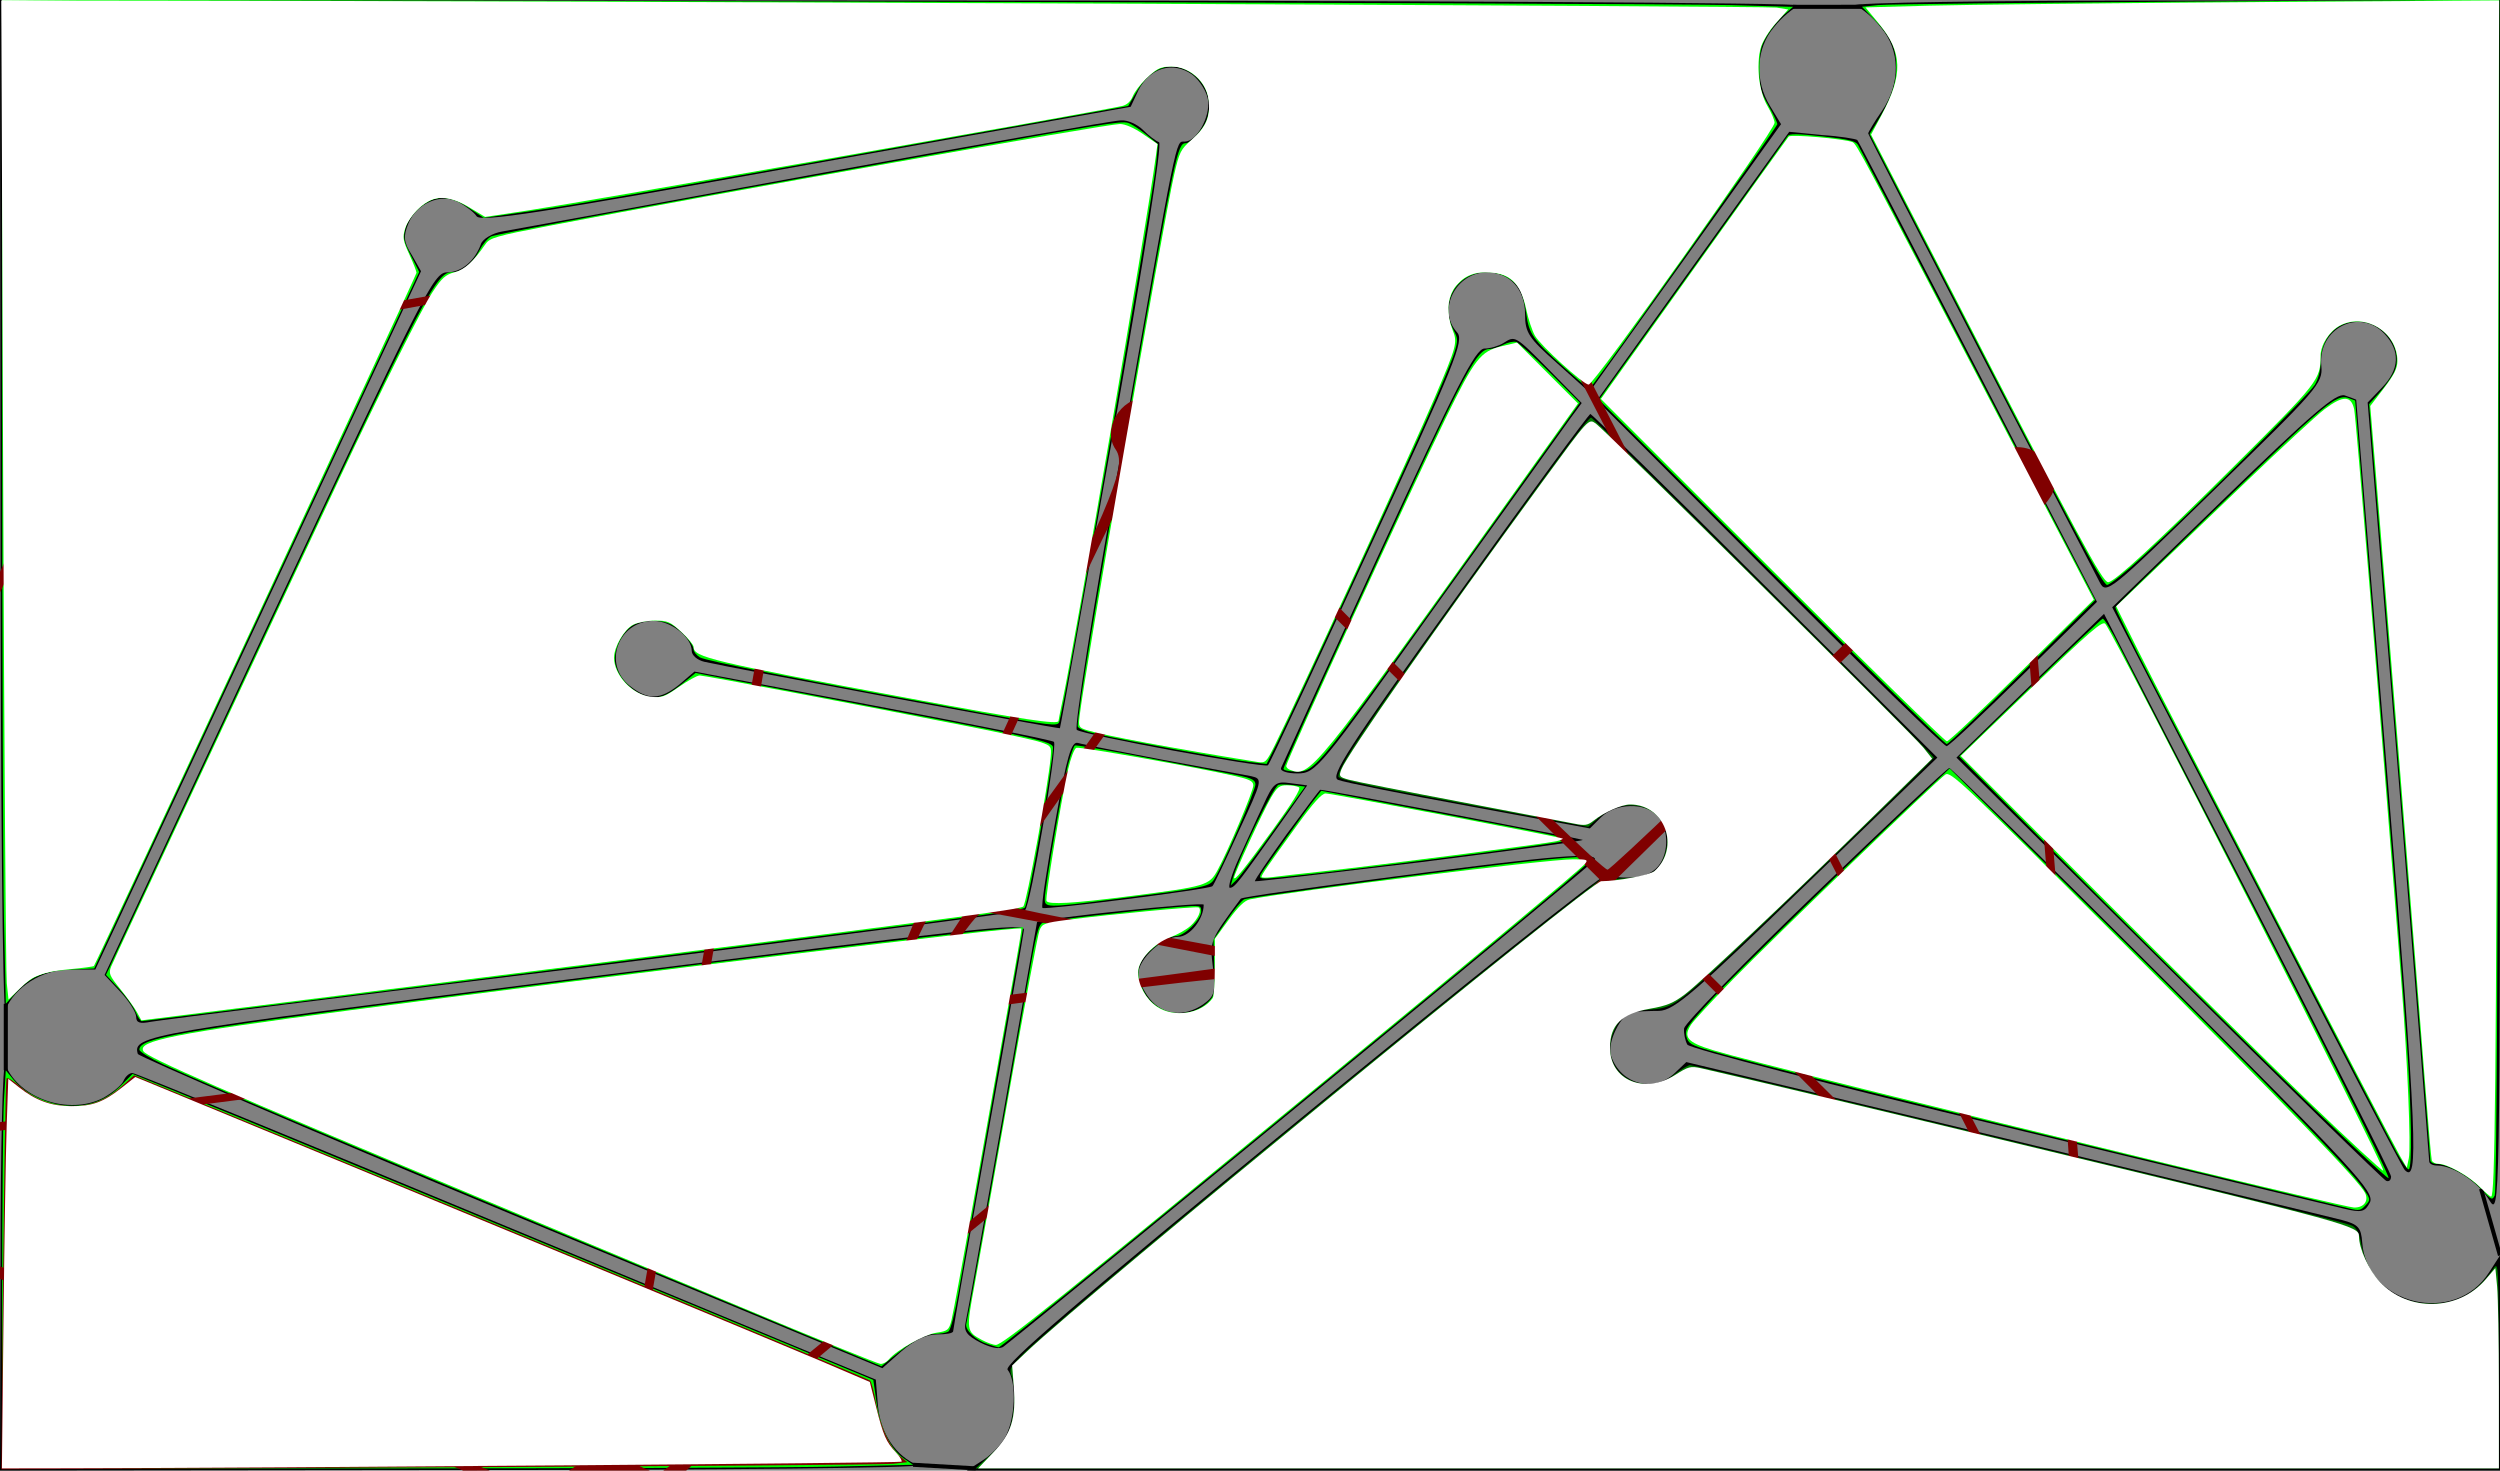 <?xml version="1.0" encoding="UTF-8" standalone="no"?>
<svg
   xmlns:dc="http://purl.org/dc/elements/1.1/"
   xmlns:cc="http://creativecommons.org/ns#"
   xmlns:rdf="http://www.w3.org/1999/02/22-rdf-syntax-ns#"
   xmlns:svg="http://www.w3.org/2000/svg"
   xmlns="http://www.w3.org/2000/svg"
   xmlns:xlink="http://www.w3.org/1999/xlink"
   xmlns:sodipodi="http://sodipodi.sourceforge.net/DTD/sodipodi-0.dtd"
   xmlns:inkscape="http://www.inkscape.org/namespaces/inkscape"
   version="1.0"
   width="459pt"
   height="270pt"
   viewBox="0 0 459 270"
   preserveAspectRatio="xMidYMid meet"
   id="svg161"
   sodipodi:docname="stars1.svg">
  <rect x="0" y="0" width="459" height="270" fill="#808080" stroke="none"/>
  <defs
     id="defs165">
    <linearGradient
       inkscape:collect="always"
       id="linearGradient231">
      <stop
         style="stop-color:#00ff00;stop-opacity:1;"
         offset="0"
         id="stop227" />
      <stop
         style="stop-color:#008000;stop-opacity:1"
         offset="1"
         id="stop229" />
    </linearGradient>
    <linearGradient
       inkscape:collect="always"
       id="linearGradient217">
      <stop
         style="stop-color:#00ff00;stop-opacity:1;"
         offset="0"
         id="stop213" />
      <stop
         style="stop-color:#00ff00;stop-opacity:0;"
         offset="1"
         id="stop215" />
    </linearGradient>
    <linearGradient
       inkscape:collect="always"
       xlink:href="#linearGradient217"
       id="linearGradient205"
       x1="607.366"
       y1="291.023"
       x2="612"
       y2="307.333"
       gradientUnits="userSpaceOnUse" />
    <linearGradient
       inkscape:collect="always"
       xlink:href="#linearGradient231"
       id="linearGradient225"
       x1="223.516"
       y1="358.575"
       x2="242.602"
       y2="356.045"
       gradientUnits="userSpaceOnUse" />
  </defs>
  <sodipodi:namedview
     pagecolor="#ffffff"
     bordercolor="#666666"
     borderopacity="1"
     objecttolerance="10"
     gridtolerance="10"
     guidetolerance="10"
     inkscape:pageopacity="0"
     inkscape:pageshadow="2"
     inkscape:window-width="640"
     inkscape:window-height="480"
     id="namedview163"
     showgrid="false" />
  <g
     transform="translate(0,270) scale(0.1,-0.1)"
     fill="#000000"
     stroke="none"
     id="g159">
    <path
       d="M1 1763 c0 -519 4 -929 9 -917 17 42 68 74 118 74 l47 0 299 641 299 641 -17 30 c-15 24 -16 34 -6 58 15 37 60 56 92 39 12 -7 28 -18 33 -26 8 -11 113 5 605 94 l596 107 14 30 c21 42 64 54 99 29 14 -11 27 -32 29 -47 4 -31 -21 -76 -43 -76 -17 0 -12 22 -120 -589 -48 -266 -83 -487 -78 -491 10 -9 345 -71 351 -65 3 2 85 178 183 391 162 350 178 389 164 404 -37 41 -2 110 55 110 42 0 70 -31 70 -77 0 -34 7 -44 59 -90 l59 -53 176 246 176 246 -20 33 c-29 47 -26 106 7 145 14 18 36 36 47 40 12 5 -727 9 -1641 9 l-1663 1 1 -937z"
       id="path129" />
    <path
       d="M3406 2690 c11 -4 33 -22 47 -40 36 -42 37 -103 2 -154 -14 -20 -25 -39 -25 -41 0 -2 93 -183 206 -402 114 -219 212 -409 219 -422 12 -23 17 -19 211 170 189 184 199 195 196 227 -7 69 70 108 116 59 29 -31 28 -65 -5 -99 l-26 -27 57 -693 c31 -381 56 -696 56 -700 0 -5 7 -8 15 -8 29 0 76 -31 95 -63 20 -32 20 -27 20 1086 l0 1117 -602 -1 c-337 0 -594 -4 -582 -9z"
       id="path131" />
    <path
       d="M1495 2380 c-297 -55 -555 -102 -573 -105 -18 -3 -36 -14 -39 -23 -11 -31 -36 -52 -62 -52 -25 0 -42 -35 -328 -645 l-301 -645 29 -31 c16 -17 29 -38 29 -46 0 -11 7 -13 27 -9 16 3 381 49 813 102 432 54 788 100 792 103 10 8 60 302 53 309 -3 3 -153 33 -333 67 l-327 62 -28 -24 c-35 -28 -57 -29 -91 -2 -50 40 -21 119 44 119 32 0 70 -30 70 -55 0 -8 10 -17 23 -20 42 -10 652 -124 653 -122 1 1 44 243 97 537 59 334 91 536 85 539 -6 2 -19 12 -29 22 -11 11 -29 19 -41 18 -13 0 -266 -45 -563 -99z"
       id="path133" />
    <path
       d="M3108 2211 l-176 -246 316 -317 c174 -175 321 -318 326 -318 4 0 68 60 142 133 l134 132 -218 422 c-120 232 -220 424 -222 426 -3 2 -32 7 -65 9 l-60 6 -177 -247z"
       id="path135" />
    <path
       d="M2760 2070 c-8 -5 -24 -10 -35 -10 -16 -1 -51 -68 -195 -381 -96 -209 -176 -384 -178 -389 -2 -6 12 -10 30 -10 34 0 40 7 258 313 123 171 233 324 244 340 l20 27 -59 60 c-64 65 -63 64 -85 50z"
       id="path137" />
    <path
       d="M4081 1782 l-203 -197 266 -514 c146 -283 268 -517 271 -519 26 -27 23 56 -31 714 -32 384 -58 700 -58 700 -1 1 -10 4 -21 8 -16 5 -60 -33 -224 -192z"
       id="path139" />
    <path
       d="M2677 1608 c-204 -284 -236 -334 -220 -340 10 -4 118 -26 240 -48 l222 -41 20 20 c27 27 82 28 104 3 23 -26 21 -75 -3 -97 -18 -16 -43 -20 -93 -13 -8 1 -260 -200 -561 -447 -411 -337 -544 -451 -536 -460 15 -18 15 -78 0 -114 -6 -17 -26 -39 -44 -51 l-31 -20 1408 0 1407 0 0 198 0 197 -20 -31 c-63 -99 -225 -60 -233 55 -2 27 -7 33 -37 41 -19 5 -298 72 -619 150 l-585 140 -21 -20 c-39 -37 -99 -21 -117 31 -9 23 19 79 39 81 10 1 32 2 49 2 28 1 65 33 271 233 l240 232 -316 315 c-174 174 -319 316 -321 316 -3 0 -113 -150 -243 -332z"
       id="path141" />
    <path
       d="M3727 1441 l-135 -132 390 -387 c214 -213 394 -388 399 -390 5 -2 9 1 9 8 0 6 -110 223 -244 483 -134 260 -253 490 -263 511 l-20 39 -136 -132z"
       id="path143" />
    <path
       d="M1937 1189 c-15 -84 -26 -154 -23 -156 4 -4 306 34 312 40 2 1 24 47 48 100 44 95 45 97 23 102 -12 2 -85 16 -162 30 -77 15 -147 28 -156 31 -12 3 -20 -23 -42 -147z"
       id="path145" />
    <path
       d="M3334 1060 c-132 -127 -240 -238 -242 -248 -1 -9 2 -23 6 -30 5 -7 262 -74 588 -152 318 -77 596 -144 617 -149 33 -8 39 -6 48 11 10 19 -27 59 -377 409 -214 214 -392 389 -395 389 -4 0 -114 -104 -245 -230z"
       id="path147" />
    <path
       d="M2319 1221 c-12 -25 -32 -70 -45 -98 -13 -29 -20 -53 -16 -53 9 0 16 10 95 121 l47 67 -30 4 c-28 4 -32 1 -51 -41z"
       id="path149" />
    <path
       d="M2362 1168 c-33 -46 -59 -84 -58 -86 2 -1 138 15 304 35 165 21 300 39 298 41 -3 2 -471 92 -482 92 -1 0 -29 -37 -62 -82z"
       id="path151" />
    <path
       d="M2563 1091 c-155 -20 -283 -38 -285 -41 -57 -77 -57 -77 -51 -127 5 -45 3 -52 -18 -67 -35 -24 -74 -20 -98 10 -12 15 -21 35 -21 46 0 27 44 68 73 68 21 0 47 32 47 59 0 6 -302 -26 -306 -32 0 -1 -29 -162 -63 -357 -35 -195 -65 -365 -68 -377 -4 -17 2 -25 27 -38 20 -10 36 -13 43 -7 101 79 1083 887 1085 893 6 15 -70 9 -365 -30z"
       id="path153" />
    <path
       d="M1037 901 c-768 -98 -794 -102 -784 -136 2 -5 310 -138 685 -294 l682 -283 35 31 c23 20 46 31 65 31 17 0 30 2 30 6 0 3 29 168 65 368 36 199 65 366 65 369 0 13 -79 4 -843 -92z"
       id="path155" />
    <path
       d="M1 383 l-1 -383 853 1 c468 0 843 4 832 9 -40 16 -68 58 -73 108 l-4 49 -677 281 c-373 155 -682 282 -688 282 -6 0 -13 -7 -16 -14 -3 -8 -20 -22 -38 -32 -63 -32 -154 -1 -179 61 -5 11 -9 -151 -9 -362z"
       id="path157" />
  </g>
  <path
     style="fill:#00ff00;stroke-width:0.672"
     d="m 33.161,247.649 c -0.537,-1.285 -2.378,-3.835 -4.092,-5.667 l -3.116,-3.331 18.283,-39.165 C 104.901,69.534 106.359,66.627 110.865,66.627 c 2.234,0 4.944,-2.249 6.584,-5.463 0.744,-1.457 2.02,-2.942 2.836,-3.3 1.493,-0.654 42.475,-8.275 104.412,-19.416 45.531,-8.19 49.773,-8.88 51.441,-8.37 0.798,0.244 2.774,1.517 4.391,2.828 l 2.94,2.384 -0.423,4.549 c -0.873,9.395 -22.536,134.152 -23.79,137.008 -0.422,0.961 -2.405,0.724 -18.272,-2.19 -44.449,-8.161 -68.29,-12.864 -69.683,-13.746 -0.831,-0.526 -1.511,-1.38 -1.511,-1.897 0,-1.355 -3.196,-4.955 -5.42,-6.105 -2.563,-1.326 -7.033,-1.242 -9.435,0.177 -2.708,1.6 -4.892,6.264 -4.331,9.252 0.786,4.191 5.521,8.393 9.458,8.393 2.161,0 3.879,-0.865 7.456,-3.755 l 2.766,-2.234 29.473,5.612 c 55.06,10.485 58.018,11.132 58.018,12.685 0,3.895 -6.078,38.322 -6.913,39.157 -0.447,0.447 -6.181,1.297 -28.791,4.265 -21.449,2.816 -186.388,23.523 -187.372,23.523 -0.309,0 -1.001,-1.051 -1.538,-2.337 z"
     id="path169"
     inkscape:connector-curvature="0"
     transform="scale(0.75)" />
  <path
     style="fill:#00ff00;stroke-width:0.672"
     d="m 0.537,317.925 c 0,-22.846 0.198,-44.77 0.44,-48.721 l 0.44,-7.184 1.979,2.401 c 2.628,3.188 7.898,5.78 12.622,6.209 5.318,0.482 9.895,-1.149 13.548,-4.83 l 2.874,-2.896 10.746,4.342 c 9.432,3.811 92.447,38.13 150.448,62.196 l 20.149,8.361 0.782,5.428 c 0.918,6.369 3.481,11.627 6.751,13.849 l 2.199,1.494 -19.248,0.444 c -10.586,0.244 -60.757,0.444 -111.489,0.444 H 0.537 Z"
     id="path171"
     inkscape:connector-curvature="0"
     transform="scale(0.75)" />
  <path
     style="fill:#00ff00;stroke-width:0.672"
     d="M 193.957,325.426 C 102.646,287.531 53.446,266.807 39.996,260.574 c -3.232,-1.498 -5.877,-3.123 -5.877,-3.61 0,-2.849 9.39,-4.511 69.515,-12.304 66.458,-8.614 128.004,-16.119 141.26,-17.225 l 5.589,-0.467 -0.398,2.274 c -0.219,1.251 -3.427,19.35 -7.129,40.221 -3.702,20.871 -7.44,41.99 -8.306,46.929 -0.935,5.332 -1.947,9.217 -2.489,9.561 -0.503,0.318 -1.986,0.584 -3.297,0.589 -2.436,0.011 -5.575,1.747 -10.52,5.821 l -2.57,2.117 z"
     id="path173"
     inkscape:connector-curvature="0"
     transform="scale(0.75)" />
  <path
     style="fill:url(#linearGradient205);stroke-width:0.672;fill-opacity:1"
     d="M 0.98,225.187 C 0.738,213.891 0.539,158.585 0.538,102.285 L 0.537,-0.079 204.213,0.368 C 316.234,0.614 414.875,1.009 423.414,1.246 l 15.526,0.43 -2.287,2.008 c -1.258,1.104 -3.107,3.402 -4.108,5.106 -1.543,2.625 -1.821,3.867 -1.821,8.135 0,4.445 0.257,5.49 2.183,8.889 1.201,2.118 2.183,4.185 2.183,4.592 0,0.563 -39.103,55.762 -45.005,63.53 -1.099,1.446 -1.128,1.43 -7.298,-4.062 -7.459,-6.64 -8.543,-8.19 -9.155,-13.087 -0.26,-2.079 -0.909,-4.624 -1.443,-5.657 -1.378,-2.665 -4.725,-4.499 -8.214,-4.502 -7.351,-0.006 -11.703,7.475 -8.189,14.075 1.133,2.127 1.156,2.598 0.272,5.575 -0.531,1.788 -3.479,8.903 -6.551,15.811 -7.162,16.104 -33.312,72.717 -36.786,79.637 l -2.653,5.287 -4.149,-0.466 c -4.582,-0.515 -29.82,-5.129 -37.328,-6.825 -2.995,-0.676 -4.769,-1.411 -4.769,-1.975 0,-3.607 4.529,-30.914 13.806,-83.248 10.044,-56.659 10.635,-59.44 12.622,-59.44 1.206,0 4.244,-3.329 5.097,-5.585 1.71,-4.525 0.031,-9.333 -4.149,-11.882 -4.622,-2.818 -9.509,-1.029 -12.882,4.716 l -2.136,3.639 -25.488,4.572 C 161.18,46.574 141.31,50.06 130.5,51.607 l -12.09,1.73 -3.594,-2.422 c -3.786,-2.552 -6.941,-3.094 -9.715,-1.668 -2.746,1.411 -5.181,4.214 -5.864,6.749 -0.602,2.237 -0.446,2.996 1.35,6.554 l 2.031,4.024 -39.77,85.25 -39.77,85.25 -5.73,0.291 c -6.667,0.338 -9.928,1.719 -13.562,5.74 l -2.367,2.62 z"
     id="path175"
     inkscape:connector-curvature="0"
     transform="scale(0.75)" />
  <path
     style="fill:#00ff00;stroke-width:0.672"
     d="m 241.815,329.07 c -2.983,-0.957 -5.711,-3.575 -5.253,-5.044 0.357,-1.148 9.887,-54.203 14.91,-83.011 2.246,-12.881 2.727,-14.742 3.928,-15.191 1.402,-0.524 23.158,-3.026 33.104,-3.806 5.423,-0.426 5.541,-0.403 5.541,1.072 0,2.037 -4.129,6.074 -6.213,6.074 -1.955,0 -6.468,3.118 -8.086,5.587 -1.516,2.313 -1.451,4.622 0.221,7.899 3.134,6.144 11.648,7.244 16.297,2.106 1.028,-1.136 1.179,-2.342 1.006,-8.037 l -0.204,-6.701 3.272,-4.752 c 1.8,-2.614 3.706,-4.919 4.236,-5.122 1.204,-0.462 34.803,-5.061 56.298,-7.705 20.707,-2.548 28.545,-3.152 28.545,-2.202 0,0.813 -5.74,5.69 -38.955,33.101 -64.246,53.018 -105.4,86.599 -106.012,86.504 -0.244,-0.038 -1.43,-0.385 -2.635,-0.772 z"
     id="path177"
     inkscape:connector-curvature="0"
     transform="scale(0.75)" />
  <path
     style="fill:#00ff00;stroke-width:0.672"
     d="m 255.761,219.924 c 0,-2.681 4.555,-28.683 5.826,-33.259 0.593,-2.134 1.289,-4.011 1.547,-4.17 0.258,-0.16 7.394,1.044 15.858,2.675 8.464,1.631 18.259,3.508 21.769,4.17 5.451,1.029 6.409,1.406 6.578,2.584 0.182,1.27 -8.039,20.157 -10.227,23.496 -1.088,1.66 -2.93,2.018 -24.077,4.682 -17.233,2.171 -17.275,2.17 -17.275,-0.179 z"
     id="path179"
     inkscape:connector-curvature="0"
     transform="scale(0.75)" />
  <path
     style="fill:#00ff00;stroke-width:0.672"
     d="m 308.736,213.884 c 0.682,-1.263 10.901,-15.503 13.269,-18.489 l 1.431,-1.805 19.054,3.609 c 40.931,7.753 42.4,8.059 41.128,8.57 -2.09,0.84 -69.109,9.291 -73.682,9.291 -1.542,0 -1.734,-0.188 -1.201,-1.175 z"
     id="path181"
     inkscape:connector-curvature="0"
     transform="scale(0.75)" />
  <path
     style="fill:#00ff00;stroke-width:0.672"
     d="m 301.768,215.06 c 1.433,-5.056 9.988,-22.555 11.215,-22.938 0.481,-0.15 2.14,-0.113 3.686,0.082 l 2.811,0.356 -7.639,10.687 c -4.202,5.878 -8.294,11.318 -9.094,12.09 l -1.454,1.403 z"
     id="path183"
     inkscape:connector-curvature="0"
     transform="scale(0.75)" />
  <path
     style="fill:#00ff00;stroke-width:0.672"
     d="m 314.194,188.194 c 0,-0.369 6.471,-14.801 14.38,-32.071 29.915,-65.318 32.661,-70.69 36.143,-70.69 0.693,0 2.166,-0.469 3.275,-1.042 1.108,-0.573 2.531,-0.878 3.162,-0.678 0.631,0.2 4.398,3.625 8.371,7.611 l 7.225,7.247 -24.525,34.233 c -40.864,57.04 -40.078,56.062 -45.009,56.062 -1.662,0 -3.022,-0.302 -3.022,-0.672 z"
     id="path185"
     inkscape:connector-curvature="0"
     transform="scale(0.75)" />
  <path
     style="fill:url(#linearGradient225);stroke-width:0.672;fill-opacity:1"
     d="m 242.602,356.045 c 2.903,-2.653 3.967,-4.183 4.756,-6.838 1.177,-3.962 1.323,-9.668 0.317,-12.315 -0.635,-1.67 -0.435,-2.109 2.183,-4.808 8.717,-8.987 98.931,-83.38 135.841,-112.018 l 6.019,-4.67 5.881,-0.366 c 6.712,-0.418 8.721,-1.632 10.053,-6.078 2.994,-9.992 -8.279,-15.843 -16.543,-8.587 l -2.318,2.036 -23.697,-4.384 c -29.283,-5.417 -37.465,-7.148 -37.465,-7.927 0,-2.367 6.77,-12.493 29.781,-44.545 23.266,-32.406 31.35,-43.321 32.087,-43.321 0.713,0 83.877,82.538 83.877,83.246 0,0.503 -43.656,42.745 -53.32,51.592 -9.854,9.021 -11.111,9.795 -16.434,10.114 -4.977,0.298 -6.97,1.531 -8.579,5.307 -2.849,6.686 1.376,12.951 8.733,12.951 2.399,0 3.625,-0.474 6.084,-2.351 1.694,-1.293 3.426,-2.351 3.85,-2.351 0.423,0 14.097,3.186 30.386,7.08 86.358,20.645 130.517,31.459 131.842,32.285 0.919,0.574 1.635,1.879 1.89,3.447 1.587,9.763 8.122,15.608 17.451,15.608 6.497,0 10.983,-2.574 15.245,-8.746 1.082,-1.567 1.142,-0.352 1.175,23.703 l 0.035,25.354 H 425.297 238.862 Z"
     id="path187"
     inkscape:connector-curvature="0"
     transform="scale(0.75)" />
  <path
     style="fill:#00ff00;stroke-width:0.672"
     d="m 575.127,295.846 c -0.739,-0.179 -25.069,-6.048 -54.067,-13.041 -51.493,-12.418 -91.679,-22.46 -102.381,-25.582 -4.732,-1.381 -5.385,-1.768 -5.837,-3.457 -0.467,-1.747 0.084,-2.542 6.748,-9.739 5.932,-6.407 34.707,-34.369 53.549,-52.036 l 4.132,-3.874 39.123,38.827 c 39.657,39.357 59.128,59.416 62.244,64.124 1.66,2.509 1.677,2.639 0.51,3.929 -1.224,1.352 -1.618,1.436 -4.021,0.852 z"
     id="path189"
     inkscape:connector-curvature="0"
     transform="scale(0.75)" />
  <path
     style="fill:#00ff00;stroke-width:0.672"
     d="m 555.276,260.568 c -16.048,-15.73 -39.637,-39.129 -52.419,-51.998 l -23.241,-23.398 17.227,-16.746 c 9.475,-9.21 17.521,-16.843 17.88,-16.963 0.359,-0.12 2.266,3.033 4.237,7.007 1.971,3.973 10.768,21.127 19.548,38.12 26.836,51.935 46.483,90.965 46.208,91.792 -0.144,0.432 -13.392,-12.084 -29.441,-27.813 z"
     id="path191"
     inkscape:connector-curvature="0"
     transform="scale(0.75)" />
  <path
     style="fill:#00ff00;stroke-width:0.672"
     d="m 586.68,282.056 c -1.282,-2.309 -13.131,-25.052 -26.331,-50.541 -13.2,-25.489 -28.209,-54.462 -33.354,-64.385 -5.145,-9.923 -9.265,-18.235 -9.156,-18.471 0.303,-0.654 39.078,-38.17 45.199,-43.731 7.543,-6.852 9.797,-8.277 11.857,-7.494 l 1.65,0.627 3.196,38.854 c 5.616,68.276 8.387,102.939 9.456,118.291 1.163,16.702 1.361,31.048 0.428,31.048 -0.338,0 -1.663,-1.889 -2.945,-4.198 z"
     id="path193"
     inkscape:connector-curvature="0"
     transform="scale(0.75)" />
  <path
     style="fill:#00ff00;stroke-width:0.672"
     d="m 607.366,291.023 c -2.757,-3.033 -8.228,-6.094 -10.914,-6.106 -0.831,-0.003 -1.511,-0.402 -1.511,-0.886 0,-1.135 -6.208,-78.195 -11.14,-138.291 l -3.843,-46.819 2.416,-2.674 c 1.329,-1.471 2.918,-3.646 3.533,-4.833 2.868,-5.545 -2.068,-12.692 -8.764,-12.692 -5.329,0 -9.065,4.189 -9.07,10.171 -10e-4,1.739 -0.563,3.872 -1.388,5.272 -1.457,2.471 -29.169,30.125 -42.137,42.047 -4.177,3.84 -8.106,6.979 -8.731,6.974 -1.129,-0.008 -8.335,-13.593 -44.856,-84.563 l -13.278,-25.802 1.492,-2.407 c 3.64,-5.871 5.049,-9.736 5.039,-13.824 -0.012,-4.832 -1.25,-7.543 -5.403,-11.829 l -3.002,-3.098 3.913,-0.414 c 2.152,-0.228 37.252,-0.619 77.998,-0.87 l 74.085,-0.456 -0.215,145.684 c -0.138,93.752 -0.45,146.163 -0.876,147.028 -0.617,1.255 -0.838,1.149 -3.348,-1.612 z"
     id="path195"
     inkscape:connector-curvature="0"
     transform="scale(0.75)" />
  <path
     style="fill:#00ff00;stroke-width:0.672"
     d="M 433.614,140.004 391.42,97.858 414.303,65.955 c 12.585,-17.547 23.091,-32.25 23.346,-32.675 0.347,-0.579 2.46,-0.553 8.459,0.102 6.417,0.701 8.141,1.115 8.731,2.096 0.404,0.672 10.635,20.272 22.736,43.555 12.1,23.283 25,48.075 28.667,55.093 l 6.666,12.761 -17.799,17.631 c -9.79,9.697 -18.137,17.631 -18.55,17.631 -0.413,0 -19.738,-18.965 -42.944,-42.146 z"
     id="path197"
     inkscape:connector-curvature="0"
     transform="scale(0.75)" />
  <path
     style="fill:none;stroke:#000000;stroke-width:0.75px;stroke-linecap:butt;stroke-linejoin:miter;stroke-opacity:1"
     d="m 1.066,184.293 -0.003,12.222 v 0"
     id="path233"
     inkscape:connector-curvature="0" />
  <path
     style="fill:none;stroke:#000000;stroke-width:0.75px;stroke-linecap:butt;stroke-linejoin:miter;stroke-opacity:1"
     d="m 167.637,268.931 11.509,0.666 v 0"
     id="path235"
     inkscape:connector-curvature="0" />
  <path
     style="fill:none;stroke:#000000;stroke-width:0.75px;stroke-linecap:butt;stroke-linejoin:miter;stroke-opacity:1"
     d="M 455.524,218.267 459,230.5"
     id="path237"
     inkscape:connector-curvature="0" />
  <path
     style="fill:#800000;stroke:#000000;stroke-width:0.75px;stroke-linecap:butt;stroke-linejoin:miter;stroke-opacity:1"
     d="m 329.205,1.257 12.65,-0.01"
     id="path239"
     inkscape:connector-curvature="0" />
  <path
     style="fill:#800000;stroke-width:0.672"
     d="m 0.771,312.141 c 0.251,-26.145 0.625,-47.81 0.831,-48.144 0.206,-0.334 1.73,0.585 3.387,2.043 3.63,3.196 7.929,4.771 12.963,4.752 4.487,-0.018 8.251,-1.591 12.078,-5.048 l 2.778,-2.51 31.383,12.927 c 78.241,32.227 148.298,61.325 148.817,61.811 0.313,0.293 0.957,2.77 1.432,5.505 0.976,5.62 3.522,11.185 6.014,13.145 l 1.678,1.32 -3.503,0.399 c -1.926,0.219 -51.835,0.61 -110.909,0.869 L 0.315,359.678 Z"
     id="path241"
     inkscape:connector-curvature="0"
     transform="scale(0.75)" />
  <path
     style="fill:#800000;stroke-width:0.504"
     d="m 110.024,291.276 c -4.392,-0.158 -4.677,-0.239 -6.603,-1.888 -2.52,-2.157 -3.985,-5.508 -4.442,-10.161 l -0.354,-3.609 -9.132,-3.771 c -5.023,-2.074 -25.793,-10.683 -46.157,-19.131 C 5.702,237.102 -30.856,222.03 -35.593,220.175 l -2.614,-1.023 -2.46,2.408 c -4.128,4.042 -9.863,4.708 -15.259,1.771 -4.156,-2.262 -4.508,-3.074 -4.508,-10.4 0,-7.199 0.292,-7.878 4.444,-10.315 1.946,-1.142 3.139,-1.427 6.855,-1.637 l 4.5,-0.254 29.908,-64.152 29.908,-64.152 -1.655,-3.191 -1.655,-3.191 1.119,-2.303 c 1.283,-2.641 3.627,-4.303 6.072,-4.306 1.865,-0.002 3.182,0.582 5.316,2.358 1.3,1.082 1.756,1.17 4.534,0.876 5.046,-0.533 25.032,-3.891 53.461,-8.982 14.684,-2.629 34.405,-6.157 43.825,-7.838 9.42,-1.681 17.6,-3.162 18.179,-3.289 0.621,-0.137 1.42,-1.047 1.949,-2.221 2.616,-5.801 8.783,-6.788 11.811,-1.889 1.265,2.047 1.349,4.335 0.24,6.526 -1.163,2.296 -2.219,3.375 -3.304,3.375 -0.519,0 -1.139,0.52 -1.382,1.158 -1.692,4.451 -17.872,97.065 -18.277,104.617 l -0.148,2.762 5.037,1.125 c 6.741,1.505 23.975,4.648 27.544,5.023 l 2.861,0.301 2.345,-4.979 c 6.969,-14.797 26.936,-58.271 29.336,-63.872 3.118,-7.278 3.708,-10.156 2.453,-11.949 -2.571,-3.671 0.82,-9.504 5.525,-9.504 4.296,0 6.411,2.119 7.043,7.058 0.195,1.521 0.649,3.351 1.011,4.067 0.603,1.196 10.311,10.536 10.951,10.536 0.153,0 8.233,-11.104 17.954,-24.674 l 17.675,-24.674 -1.314,-2.081 c -3.916,-6.203 -3.594,-12.03 0.919,-16.622 1.651,-1.68 2.06,-1.834 5.685,-2.141 7.447,-0.629 8.566,-0.497 10.556,1.25 2.977,2.613 4.455,5.637 4.496,9.197 0.036,3.124 -0.444,4.427 -3.743,10.158 l -1.177,2.045 9.381,18.356 c 23.794,46.556 33.443,64.696 34.497,64.854 0.674,0.101 2.228,-0.876 4.479,-2.817 5.824,-5.021 32.802,-31.793 34.012,-33.752 0.707,-1.144 1.269,-3.087 1.479,-5.11 0.3,-2.903 0.538,-3.448 2.148,-4.923 1.459,-1.337 2.229,-1.659 3.972,-1.659 3.219,0 6.09,2.302 6.699,5.371 0.45,2.265 -0.091,3.534 -2.695,6.318 l -2.288,2.447 2.622,31.846 c 1.442,17.515 3.981,48.846 5.641,69.625 1.66,20.779 3.118,38.063 3.238,38.41 0.121,0.346 0.749,0.63 1.396,0.63 1.671,0 6.341,2.433 7.122,3.71 0.362,0.591 1.397,3.724 2.302,6.961 l 1.644,5.886 -1.184,1.922 c -2.593,4.208 -6.025,6.178 -10.776,6.188 -5.49,0.011 -10.631,-3.485 -11.815,-8.035 -0.29,-1.113 -0.754,-2.903 -1.032,-3.978 -0.367,-1.417 -0.886,-2.106 -1.889,-2.504 -2.37,-0.941 -120.256,-29.291 -121.801,-29.291 -0.473,0 -1.738,0.793 -2.811,1.763 -1.694,1.531 -2.291,1.763 -4.528,1.763 -2.321,0 -2.77,-0.194 -4.532,-1.956 -2.303,-2.303 -2.568,-4.439 -0.947,-7.618 1.242,-2.435 2.276,-3.019 5.347,-3.019 4.947,0 5.629,-0.56 33.865,-27.84 l 19.82,-19.148 -31.601,-31.287 C 244.807,113.052 230.311,98.811 229.975,98.612 c -0.699,-0.412 -6.634,7.544 -28.453,38.146 -15.283,21.435 -18.84,26.856 -18.563,28.292 0.223,1.158 2.555,1.695 27.227,6.261 l 19.508,3.611 1.996,-1.804 c 2.339,-2.113 4.859,-2.741 7.648,-1.905 3.204,0.96 4.718,4.59 3.481,8.34 -0.909,2.754 -2.949,3.789 -7.473,3.792 -4.309,0.002 -2.278,-1.326 -22.252,14.555 -36.375,28.92 -88.839,72.628 -90.175,75.124 -0.328,0.613 -0.326,1.38 0.007,2.254 1.169,3.074 0.329,9.247 -1.634,12.009 -1.307,1.839 -4.829,4.393 -5.871,4.258 -0.443,-0.058 -2.871,-0.179 -5.396,-0.27 z m -7.574,-19.59 c 3.005,-2.704 4.689,-3.539 8.008,-3.968 1.316,-0.17 2.393,-0.352 2.393,-0.404 0.001,-0.305 3.636,-20.943 8.039,-45.653 3.071,-17.234 4.884,-28.613 4.604,-28.893 -0.877,-0.877 -29.891,2.485 -105.834,12.264 -51.039,6.572 -56.922,7.634 -56.922,10.278 0,0.991 1.637,1.836 13.727,7.088 20.925,9.089 31.61,13.577 102.383,43.003 11.359,4.723 20.733,8.594 20.831,8.603 0.098,0.009 1.345,-1.034 2.771,-2.318 z m 24.101,-5.324 c 10.558,-8.406 94.062,-77.101 101.779,-83.73 1.316,-1.13 2.393,-2.21 2.393,-2.399 5.1e-4,-0.811 -2.362,-0.94 -7.92,-0.434 -12.386,1.128 -55.107,6.789 -56.847,7.533 -0.575,0.246 -2.161,2.082 -3.526,4.079 l -2.481,3.633 0.135,4.746 c 0.074,2.611 -0.088,5.163 -0.36,5.672 -0.717,1.339 -3.626,2.568 -6.081,2.568 -1.789,0 -2.427,-0.303 -4.047,-1.923 -2.071,-2.071 -2.784,-3.897 -2.29,-5.865 0.407,-1.623 3.658,-4.756 5.304,-5.111 3.553,-0.768 6.08,-3.113 6.08,-5.644 0,-1.405 -0.533,-1.409 -13.194,-0.088 -15.885,1.657 -17.503,1.948 -17.79,3.2 -0.135,0.591 -2.183,12.069 -4.549,25.506 -2.367,13.437 -5.201,29.337 -6.297,35.333 -2.282,12.477 -2.356,13.549 -1.02,14.758 0.843,0.763 4.131,2.21 5.171,2.275 0.194,0.012 2.687,-1.837 5.541,-4.109 z m 245.721,-22.063 c 1.307,-1.307 1.294,-1.401 -0.6,-4.321 -1.528,-2.356 -70.669,-72.223 -74.53,-75.312 l -1.838,-1.47 -9.496,8.919 c -5.223,4.906 -16.127,15.51 -24.23,23.565 -13.87,13.787 -14.734,14.752 -14.734,16.459 0,0.998 0.297,2.061 0.661,2.362 1.393,1.156 21.266,6.228 80.148,20.455 22.186,5.36 40.792,9.856 41.346,9.99 1.85,0.448 2.261,0.367 3.274,-0.646 z m -4.788,-24.606 c -13.478,-26.791 -43.269,-84.679 -43.57,-84.666 -0.139,0.006 -6.372,6.009 -13.853,13.339 l -13.601,13.328 28.209,27.955 c 42.896,42.51 51.085,50.362 51.788,49.659 0.458,-0.458 -1.609,-4.979 -8.973,-19.615 z m 13.03,8.224 c -0.073,-9.974 -0.944,-21.918 -6.645,-91.157 l -3.359,-40.796 -1.42,-0.68 c -2.443,-1.171 -3.522,-0.278 -27.167,22.484 -9.073,8.734 -16.497,16.09 -16.497,16.345 0,0.451 40.57,79.016 49.297,95.465 2.995,5.644 4.585,8.152 5.106,8.049 0.643,-0.128 0.746,-1.574 0.686,-9.71 z M 35.78,201.528 c 78.751,-9.891 89.566,-11.332 90.256,-12.023 1.204,-1.204 6.009,-29.989 5.148,-30.836 -0.447,-0.44 -19.487,-4.259 -50.068,-10.042 -12.65,-2.392 -16.031,-2.879 -16.675,-2.401 -0.444,0.33 -1.782,1.337 -2.972,2.237 -2.75,2.08 -4.71,2.129 -7.393,0.185 -3.733,-2.704 -4.113,-6.786 -0.927,-9.972 1.415,-1.415 2.034,-1.673 4.015,-1.673 1.288,0 2.991,0.336 3.784,0.746 1.738,0.899 3.546,3.09 3.546,4.298 0,2.016 -1.159,1.743 38.535,9.088 14.961,2.768 27.687,5.14 28.281,5.27 1.271,0.279 0.455,4.147 7.973,-37.787 5.95,-33.184 9.98,-57.049 10.91,-64.591 l 0.635,-5.151 -1.987,-1.754 c -3.354,-2.961 -3.955,-3.016 -14.113,-1.274 -28.375,4.866 -105.541,19.021 -106.862,19.602 -0.613,0.27 -1.675,1.377 -2.359,2.462 -1.52,2.408 -3.393,3.936 -5.351,4.366 -0.811,0.178 -2.065,1.027 -2.788,1.886 -2.448,2.909 -11.617,22 -47.3,98.479 l -13.454,28.837 2.322,2.647 c 1.277,1.456 2.71,3.522 3.185,4.591 0.852,1.92 0.891,1.941 3.134,1.665 1.249,-0.154 32.986,-4.138 70.527,-8.853 z M 144.19,187.851 c 11.337,-1.428 15.861,-2.144 16.243,-2.57 1.158,-1.293 8.332,-17.496 8.332,-18.82 0,-1.45 0.605,-1.271 -12.593,-3.732 -5.957,-1.111 -13.063,-2.479 -15.792,-3.041 -2.729,-0.562 -5.179,-0.886 -5.446,-0.721 -0.745,0.46 -1.413,2.534 -2.472,7.678 -1.464,7.108 -3.492,19.407 -3.492,21.179 0,1.995 -0.394,1.995 15.22,0.027 z m 21.446,-3.874 c 3.792,-4.809 12.127,-16.957 11.894,-17.334 -0.143,-0.232 -1.459,-0.422 -2.924,-0.422 -1.901,0 -2.887,0.252 -3.448,0.882 -1.05,1.179 -7.323,15.076 -7.735,17.136 -0.436,2.181 0.361,2.087 2.213,-0.261 z m 20.256,-1.387 c 18.183,-2.16 41.985,-5.305 42.271,-5.585 0.115,-0.113 0.108,-0.308 -0.017,-0.433 -0.171,-0.171 -38.624,-7.608 -46.887,-9.068 -1.222,-0.216 -1.705,0.226 -4.814,4.402 -3.475,4.668 -7.72,10.649 -8.388,11.82 -0.54,0.945 1.306,0.828 17.835,-1.135 z m -6.365,-19.4 c 2.332,-2.047 5.435,-6.225 28.759,-38.718 l 20.025,-27.896 -5.964,-5.98 c -5.665,-5.68 -7.593,-6.942 -8.46,-5.538 -0.15,0.243 -1.263,0.691 -2.474,0.996 -2.573,0.648 -3.436,1.77 -7.331,9.532 -7.592,15.129 -31.421,67.548 -31.094,68.4 0.184,0.481 1.038,0.724 2.543,0.724 1.801,0 2.619,-0.311 3.996,-1.519 z m 129.49,-16.379 c 7.341,-7.074 13.476,-13.072 13.635,-13.329 0.159,-0.257 -4.961,-10.62 -11.377,-23.029 -13.213,-25.556 -32.281,-62.293 -32.432,-62.485 -0.055,-0.07 -2.914,-0.442 -6.353,-0.827 -5.713,-0.639 -6.311,-0.628 -6.923,0.128 -0.921,1.137 -34.066,47.506 -34.57,48.362 -0.608,1.034 62.507,64.042 64.152,64.042 0.287,0 6.528,-5.788 13.868,-12.862 z"
     id="path243"
     inkscape:connector-curvature="0" />
  <path
     style="fill:#ffffff;stroke-width:0.672"
     d="M 0.856,323.362 C 1.069,303.507 1.419,282.048 1.634,275.676 l 0.391,-11.585 2.546,2.016 c 4.185,3.314 7.895,4.667 12.843,4.684 5.205,0.017 7.884,-0.963 12.408,-4.538 l 3.298,-2.607 12.086,4.98 c 52.567,21.66 145.346,60.117 155.39,64.409 l 12.334,5.271 1.547,6.153 c 1.743,6.933 2.435,8.511 4.881,11.135 0.944,1.012 1.54,2.016 1.324,2.232 -0.329,0.329 -152.328,1.528 -204.227,1.611 l -15.986,0.026 z"
     id="path245"
     inkscape:connector-curvature="0"
     transform="scale(0.75)" />
  <path
     style="fill:#ffffff;stroke-width:0.672"
     d="M 180.873,319.78 C 162.403,312.053 133.105,299.8 115.767,292.55 54.78,267.049 36.058,258.88 35.117,257.358 33.535,254.798 42.159,253.083 85.5,247.342 c 69.547,-9.214 164.068,-20.719 164.55,-20.03 0.067,0.096 -0.744,5.01 -1.803,10.92 -1.059,5.91 -4.791,26.894 -8.293,46.63 -3.503,19.736 -6.675,37.022 -7.05,38.413 -0.63,2.341 -0.907,2.563 -3.706,2.983 -2.968,0.445 -9.758,4.274 -11.635,6.56 -0.507,0.618 -1.414,1.098 -2.015,1.067 -0.601,-0.031 -16.205,-6.378 -34.675,-14.105 z"
     id="path247"
     inkscape:connector-curvature="0"
     transform="scale(0.75)" />
  <path
     style="fill:#ffffff;stroke-width:0.672"
     d="m 33.526,247.798 c -0.597,-1.091 -2.428,-3.639 -4.067,-5.662 -2.676,-3.301 -2.909,-3.861 -2.271,-5.471 0.63,-1.591 41.551,-89.082 55.969,-119.665 10.674,-22.641 20.018,-41.344 22.717,-45.469 2.26,-3.454 3.175,-4.284 5.386,-4.879 2.519,-0.678 4.596,-2.569 7.625,-6.942 1.03,-1.486 2.586,-1.931 15.448,-4.411 40.653,-7.84 136.535,-24.942 139.839,-24.942 1.276,0 3.421,0.935 5.622,2.451 l 3.558,2.451 -0.42,3.09 c -2.425,17.853 -19.395,116.844 -22.831,133.179 -0.54,2.565 -0.981,4.795 -0.981,4.956 0,0.968 -8.655,-0.337 -35.721,-5.385 -49.507,-9.234 -53.608,-10.207 -53.608,-12.724 0,-0.499 -1.353,-2.154 -3.007,-3.679 -2.7,-2.489 -3.356,-2.772 -6.414,-2.772 -1.874,0 -4.295,0.46 -5.382,1.021 -2.206,1.141 -4.675,5.394 -4.675,8.052 0,4.3 4.452,9.046 8.962,9.554 2.716,0.306 3.415,0.063 6.965,-2.428 2.17,-1.522 4.431,-2.768 5.025,-2.768 1.124,0 39.463,7.265 65.799,12.469 8.371,1.654 16.377,3.408 17.791,3.897 2.451,0.849 2.561,1.012 2.361,3.512 -0.514,6.444 -5.891,35.825 -6.712,36.668 -0.711,0.731 -19.442,3.202 -120.933,15.95 l -94.959,11.928 z"
     id="path249"
     inkscape:connector-curvature="0"
     transform="scale(0.75)" />
  <path
     style="fill:#ffffff;stroke-width:0.672"
     d="M 1.664,240.709 C 1.435,238.517 1.038,183.491 0.782,118.429 L 0.317,0.134 32.834,0.158 C 139.757,0.236 432.527,1.474 434.909,1.859 L 437.75,2.317 434.75,5.654 c -1.732,1.927 -3.32,4.517 -3.756,6.129 -1.153,4.261 -0.407,10.599 1.665,14.135 0.967,1.65 1.759,3.513 1.759,4.14 0,1.922 -44.134,64.063 -45.519,64.09 -1.256,0.025 -11.672,-9.448 -13.125,-11.938 -0.686,-1.174 -1.668,-4.147 -2.182,-6.607 -1.339,-6.398 -4.165,-8.978 -9.83,-8.973 -7.307,0.006 -11.171,6.632 -8.199,14.06 1.286,3.215 1.134,3.792 -4.423,16.833 -5.265,12.354 -33.281,73.249 -39.014,84.798 -2.144,4.32 -2.349,4.521 -4.289,4.208 -20.347,-3.28 -37.973,-6.566 -41.764,-7.787 -2.013,-0.648 -2.099,-0.818 -1.78,-3.506 1.341,-11.309 20.454,-120.722 23.138,-132.452 1.272,-5.56 1.613,-6.245 4.243,-8.537 3.549,-3.093 4.665,-5.662 4.211,-9.693 -0.613,-5.435 -6.211,-9.372 -11.456,-8.055 -1.987,0.499 -6.148,4.667 -7.204,7.216 -0.482,1.165 -1.44,2.005 -2.554,2.24 -9.409,1.986 -131.391,23.435 -145.003,25.497 l -10.907,1.652 -3.829,-2.306 c -5.343,-3.217 -8.64,-3.186 -12.297,0.119 -1.544,1.395 -3.006,3.502 -3.444,4.962 -0.674,2.249 -0.56,2.976 1.003,6.388 0.97,2.118 1.763,4.147 1.763,4.51 0,0.599 -78.412,169.092 -78.974,169.699 -0.132,0.143 -2.743,0.494 -5.801,0.779 -6.98,0.651 -8.905,1.392 -12.345,4.751 l -2.754,2.689 z"
     id="path251"
     inkscape:connector-curvature="0"
     transform="scale(0.75)" />
  <path
     style="fill:#ffffff;stroke-width:0.672"
     d="m 256.178,220.564 c -0.379,-0.614 3.595,-24.777 5.304,-32.248 0.618,-2.703 1.523,-5.068 2.011,-5.255 0.841,-0.323 29.097,4.705 38.78,6.9 3.672,0.832 4.534,1.273 4.534,2.321 0,1.425 -6.215,16.13 -8.8,20.823 -2.012,3.652 -2.809,3.885 -21.497,6.281 -13.832,1.773 -19.75,2.116 -20.33,1.178 z"
     id="path253"
     inkscape:connector-curvature="0"
     transform="scale(0.75)" />
  <path
     style="fill:#ffffff;stroke-width:0.672"
     d="m 240.338,328.002 c -3.772,-2.023 -3.826,-2.4 -1.85,-12.984 0.988,-5.292 4.829,-26.699 8.534,-47.57 3.706,-20.871 7.058,-38.742 7.45,-39.713 0.658,-1.631 1.182,-1.826 6.878,-2.559 10.722,-1.38 31.561,-3.35 32.075,-3.032 0.87,0.538 -0.119,2.806 -1.96,4.491 -0.982,0.9 -3.203,2.157 -4.934,2.793 -4.129,1.518 -7.935,5.661 -7.933,8.637 0.001,3.064 1.949,6.588 4.632,8.38 4.185,2.796 10.898,1.741 13.659,-2.146 0.271,-0.382 0.498,-3.797 0.504,-7.589 l 0.01,-6.895 3.376,-4.642 c 2.376,-3.267 3.918,-4.75 5.205,-5.005 10.501,-2.088 72.778,-9.81 79.118,-9.81 3.477,0 3.728,0.098 2.887,1.121 -1.087,1.321 -24.707,21.011 -64.392,53.675 -64.466,53.062 -78.191,64.084 -79.796,64.084 -0.637,0 -2.195,-0.556 -3.463,-1.237 z"
     id="path255"
     inkscape:connector-curvature="0"
     transform="scale(0.75)" />
  <path
     style="fill:#ffffff;stroke-width:0.672"
     d="m 308.821,214.668 c 0,-0.515 1.499,-2.694 8.627,-12.537 3.999,-5.522 6.116,-7.892 7.053,-7.892 1.463,0 57.708,10.701 58.052,11.045 0.116,0.116 -0.544,0.401 -1.467,0.633 -2.171,0.545 -44.824,6.048 -57.489,7.417 -5.356,0.579 -10.872,1.208 -12.257,1.397 -1.385,0.189 -2.519,0.161 -2.519,-0.064 z"
     id="path257"
     inkscape:connector-curvature="0"
     transform="scale(0.75)" />
  <path
     style="fill:#ffffff;stroke-width:0.672"
     d="m 302.104,214.834 c 0,-0.872 7.139,-16.357 9.023,-19.573 1.528,-2.607 2.085,-3.036 3.934,-3.027 1.185,0.006 2.507,0.234 2.938,0.508 0.524,0.333 -1.61,3.789 -6.454,10.449 -7.128,9.801 -9.441,12.654 -9.441,11.642 z"
     id="path259"
     inkscape:connector-curvature="0"
     transform="scale(0.75)" />
  <path
     style="fill:#ffffff;stroke-width:0.672"
     d="m 315.705,188.421 c -0.462,-0.186 -0.84,-0.597 -0.84,-0.911 0,-1.144 30.588,-67.851 39.02,-85.096 7.148,-14.618 8.544,-16.415 13.719,-17.656 l 3.771,-0.905 7.455,7.455 7.455,7.455 -16.491,23.055 c -48.608,67.955 -49.133,68.602 -54.089,66.603 z"
     id="path261"
     inkscape:connector-curvature="0"
     transform="scale(0.75)" />
  <path
     style="fill:#ffffff;stroke-width:0.672"
     d="m 243.128,355.593 c 4.493,-4.71 5.632,-8.379 5.034,-16.207 l -0.391,-5.11 3.591,-3.404 C 266.383,316.633 389.573,215.752 391.971,215.726 c 4.237,-0.046 11.989,-1.526 13.058,-2.493 6.407,-5.799 2.506,-16.36 -6.018,-16.293 -2.074,0.016 -6.342,1.916 -8.921,3.971 -1.437,1.145 -2.115,1.249 -4.701,0.719 -1.662,-0.34 -14.205,-2.741 -27.873,-5.334 -13.668,-2.593 -25.972,-5.035 -27.343,-5.425 -2.362,-0.673 -2.456,-0.806 -1.801,-2.529 1.359,-3.575 23.699,-35.544 49.149,-70.334 11.542,-15.778 11.352,-15.571 13.132,-14.325 2.216,1.552 77.844,76.371 80.186,79.328 l 2.145,2.708 -14.101,13.831 c -20.763,20.365 -42.443,40.852 -46.417,43.863 -2.828,2.143 -4.447,2.807 -8.601,3.528 -6.916,1.201 -9.747,3.979 -9.741,9.559 0.008,7.956 8.415,11.452 15.966,6.64 3.239,-2.064 3.783,-2.205 6.326,-1.633 9.127,2.051 42.733,10.055 85.503,20.365 73.04,17.607 75.56,18.298 75.56,20.73 0,3.058 2.397,8.296 5.136,11.225 6.944,7.423 19.233,7.127 25.867,-0.623 l 2.384,-2.785 0.429,4.54 c 0.236,2.497 0.431,13.532 0.434,24.522 l 0.005,19.981 H 425.584 239.437 Z"
     id="path263"
     inkscape:connector-curvature="0"
     transform="scale(0.75)" />
  <path
     style="fill:#ffffff;stroke-width:0.672"
     d="M 433.823,139.57 391.9,97.663 414.607,65.857 c 12.489,-17.493 22.957,-32.087 23.262,-32.431 0.519,-0.585 13.483,0.543 15.606,1.358 0.971,0.373 2.269,2.811 35.694,67.051 l 23.386,44.947 -17.548,17.348 c -9.651,9.541 -17.933,17.348 -18.404,17.348 -0.471,0 -19.722,-18.858 -42.78,-41.908 z"
     id="path265"
     inkscape:connector-curvature="0"
     transform="scale(0.75)" />
  <path
     style="fill:#ffffff;stroke-width:0.672"
     d="m 564.987,269.538 c -9.938,-9.574 -33.13,-32.499 -51.539,-50.945 l -33.47,-33.538 17.257,-16.634 c 14.32,-13.802 17.405,-16.479 18.124,-15.725 2.059,2.159 68.704,133.241 68.067,133.878 -0.204,0.204 -8.502,-7.462 -18.439,-17.036 z"
     id="path267"
     inkscape:connector-curvature="0"
     transform="scale(0.75)" />
  <path
     style="fill:#ffffff;stroke-width:0.672"
     d="m 530.463,284.866 c -56.473,-13.711 -104.282,-25.668 -111.283,-27.833 -6.167,-1.907 -7.204,-3.147 -5.195,-6.214 0.644,-0.983 5.278,-5.99 10.298,-11.127 9.831,-10.06 49.724,-48.523 51.931,-50.069 1.257,-0.881 3.908,1.625 42.971,40.626 41.717,41.651 58.545,59.05 59.823,61.853 0.893,1.96 -0.392,3.574 -2.787,3.5 -0.971,-0.03 -21.561,-4.861 -45.757,-10.736 z"
     id="path269"
     inkscape:connector-curvature="0"
     transform="scale(0.75)" />
  <path
     style="fill:#ffffff;stroke-width:0.672"
     d="M 587.447,282.868 C 584.892,278.471 529.506,171.55 523.319,159.071 l -5.282,-10.653 7.835,-7.481 c 4.309,-4.115 14.991,-14.368 23.737,-22.786 8.746,-8.418 17.519,-16.526 19.496,-18.018 4.46,-3.368 6.462,-3.346 7.199,0.077 0.409,1.903 6.009,69.961 11.577,140.709 1.459,18.538 2.361,39.939 1.796,42.622 l -0.489,2.323 z"
     id="path271"
     inkscape:connector-curvature="0"
     transform="scale(0.75)" />
  <path
     style="fill:#ffffff;stroke-width:0.672"
     d="m 607.03,290.541 c -2.614,-2.654 -7.939,-5.63 -10.073,-5.63 -0.763,0 -1.507,-0.378 -1.654,-0.84 -0.147,-0.462 -0.902,-9.151 -1.678,-19.31 -1.305,-17.093 -10.279,-128.195 -12.442,-154.045 l -0.947,-11.321 3.323,-4.335 c 2.52,-3.287 3.323,-4.901 3.323,-6.679 0,-7.045 -7.829,-11.903 -14.023,-8.7 -2.62,1.355 -4.776,4.703 -4.784,7.43 -0.018,5.842 -0.459,6.406 -21.04,26.874 -19.127,19.023 -29.448,28.536 -30.957,28.536 -1.38,0 -6.893,-10.256 -38.563,-71.743 l -19.483,-37.825 2.591,-4.824 c 5.302,-9.871 5.143,-15.292 -0.656,-22.321 L 456.669,1.813 472.241,1.392 C 480.806,1.161 515.706,0.773 549.797,0.531 L 611.781,0.09 611.402,136.959 c -0.363,130.886 -0.619,156.037 -1.587,155.99 -0.239,-0.012 -1.492,-1.095 -2.785,-2.408 z"
     id="path273"
     inkscape:connector-curvature="0"
     transform="scale(0.75)" />
  <path
     style="fill:#ffffff;stroke-width:0.672"
     d="M 1.638,204.817 C 1.417,183.669 1.06,128.949 0.846,83.216 L 0.457,0.067 39.956,0.435 C 61.681,0.637 144.588,0.955 224.194,1.142 303.8,1.328 384.269,1.679 403.013,1.921 l 34.08,0.44 -2.246,2.748 c -3.61,4.418 -4.459,6.608 -4.459,11.5 0,3.214 0.48,5.652 1.725,8.764 0.998,2.494 1.547,4.873 1.302,5.643 -0.756,2.382 -36.691,53.433 -42.561,60.464 -1.901,2.277 -1.927,2.285 -3.702,1.121 -0.983,-0.644 -3.9,-3.164 -6.482,-5.599 -4.444,-4.192 -4.787,-4.735 -6.453,-10.196 -0.968,-3.173 -2.074,-6.272 -2.459,-6.888 -1.316,-2.107 -4.271,-3.291 -8.213,-3.291 -3.562,0 -4.024,0.187 -6.445,2.608 -2.274,2.274 -2.608,3.003 -2.608,5.699 0,1.7 0.36,4.44 0.801,6.087 0.744,2.781 0.641,3.418 -1.437,8.909 -4.584,12.111 -42.16,93.661 -44.008,95.51 -0.867,0.867 -2.307,0.762 -11.921,-0.866 -14.246,-2.413 -27.753,-5.003 -30.916,-5.929 -1.958,-0.573 -2.519,-1.078 -2.519,-2.267 0,-1.943 7.261,-45.105 13.831,-82.213 9.56,-54.002 10.27,-57.186 13.29,-59.621 3.226,-2.601 4.447,-4.928 4.442,-8.474 -0.007,-5.766 -3.815,-9.803 -9.254,-9.812 -3.594,-0.005 -5.626,1.305 -8.907,5.747 l -2.579,3.491 -5.915,1.109 C 244.799,31.219 140.374,49.511 126.907,51.566 l -7.622,1.163 -4.261,-2.185 c -4.946,-2.537 -8.067,-2.761 -11.227,-0.808 -2.505,1.548 -5.207,5.849 -5.185,8.251 0.008,0.873 0.613,2.905 1.343,4.515 0.731,1.61 1.329,3.403 1.329,3.985 0,1.328 -26.303,58.362 -66.042,143.199 l -12.427,26.53 -6.2,0.834 c -6.114,0.822 -10.591,2.647 -12.687,5.172 -0.478,0.575 -1.097,1.046 -1.377,1.046 -0.28,0 -0.69,-17.303 -0.912,-38.452 z"
     id="path275"
     inkscape:connector-curvature="0"
     transform="scale(0.75)" />
</svg>
